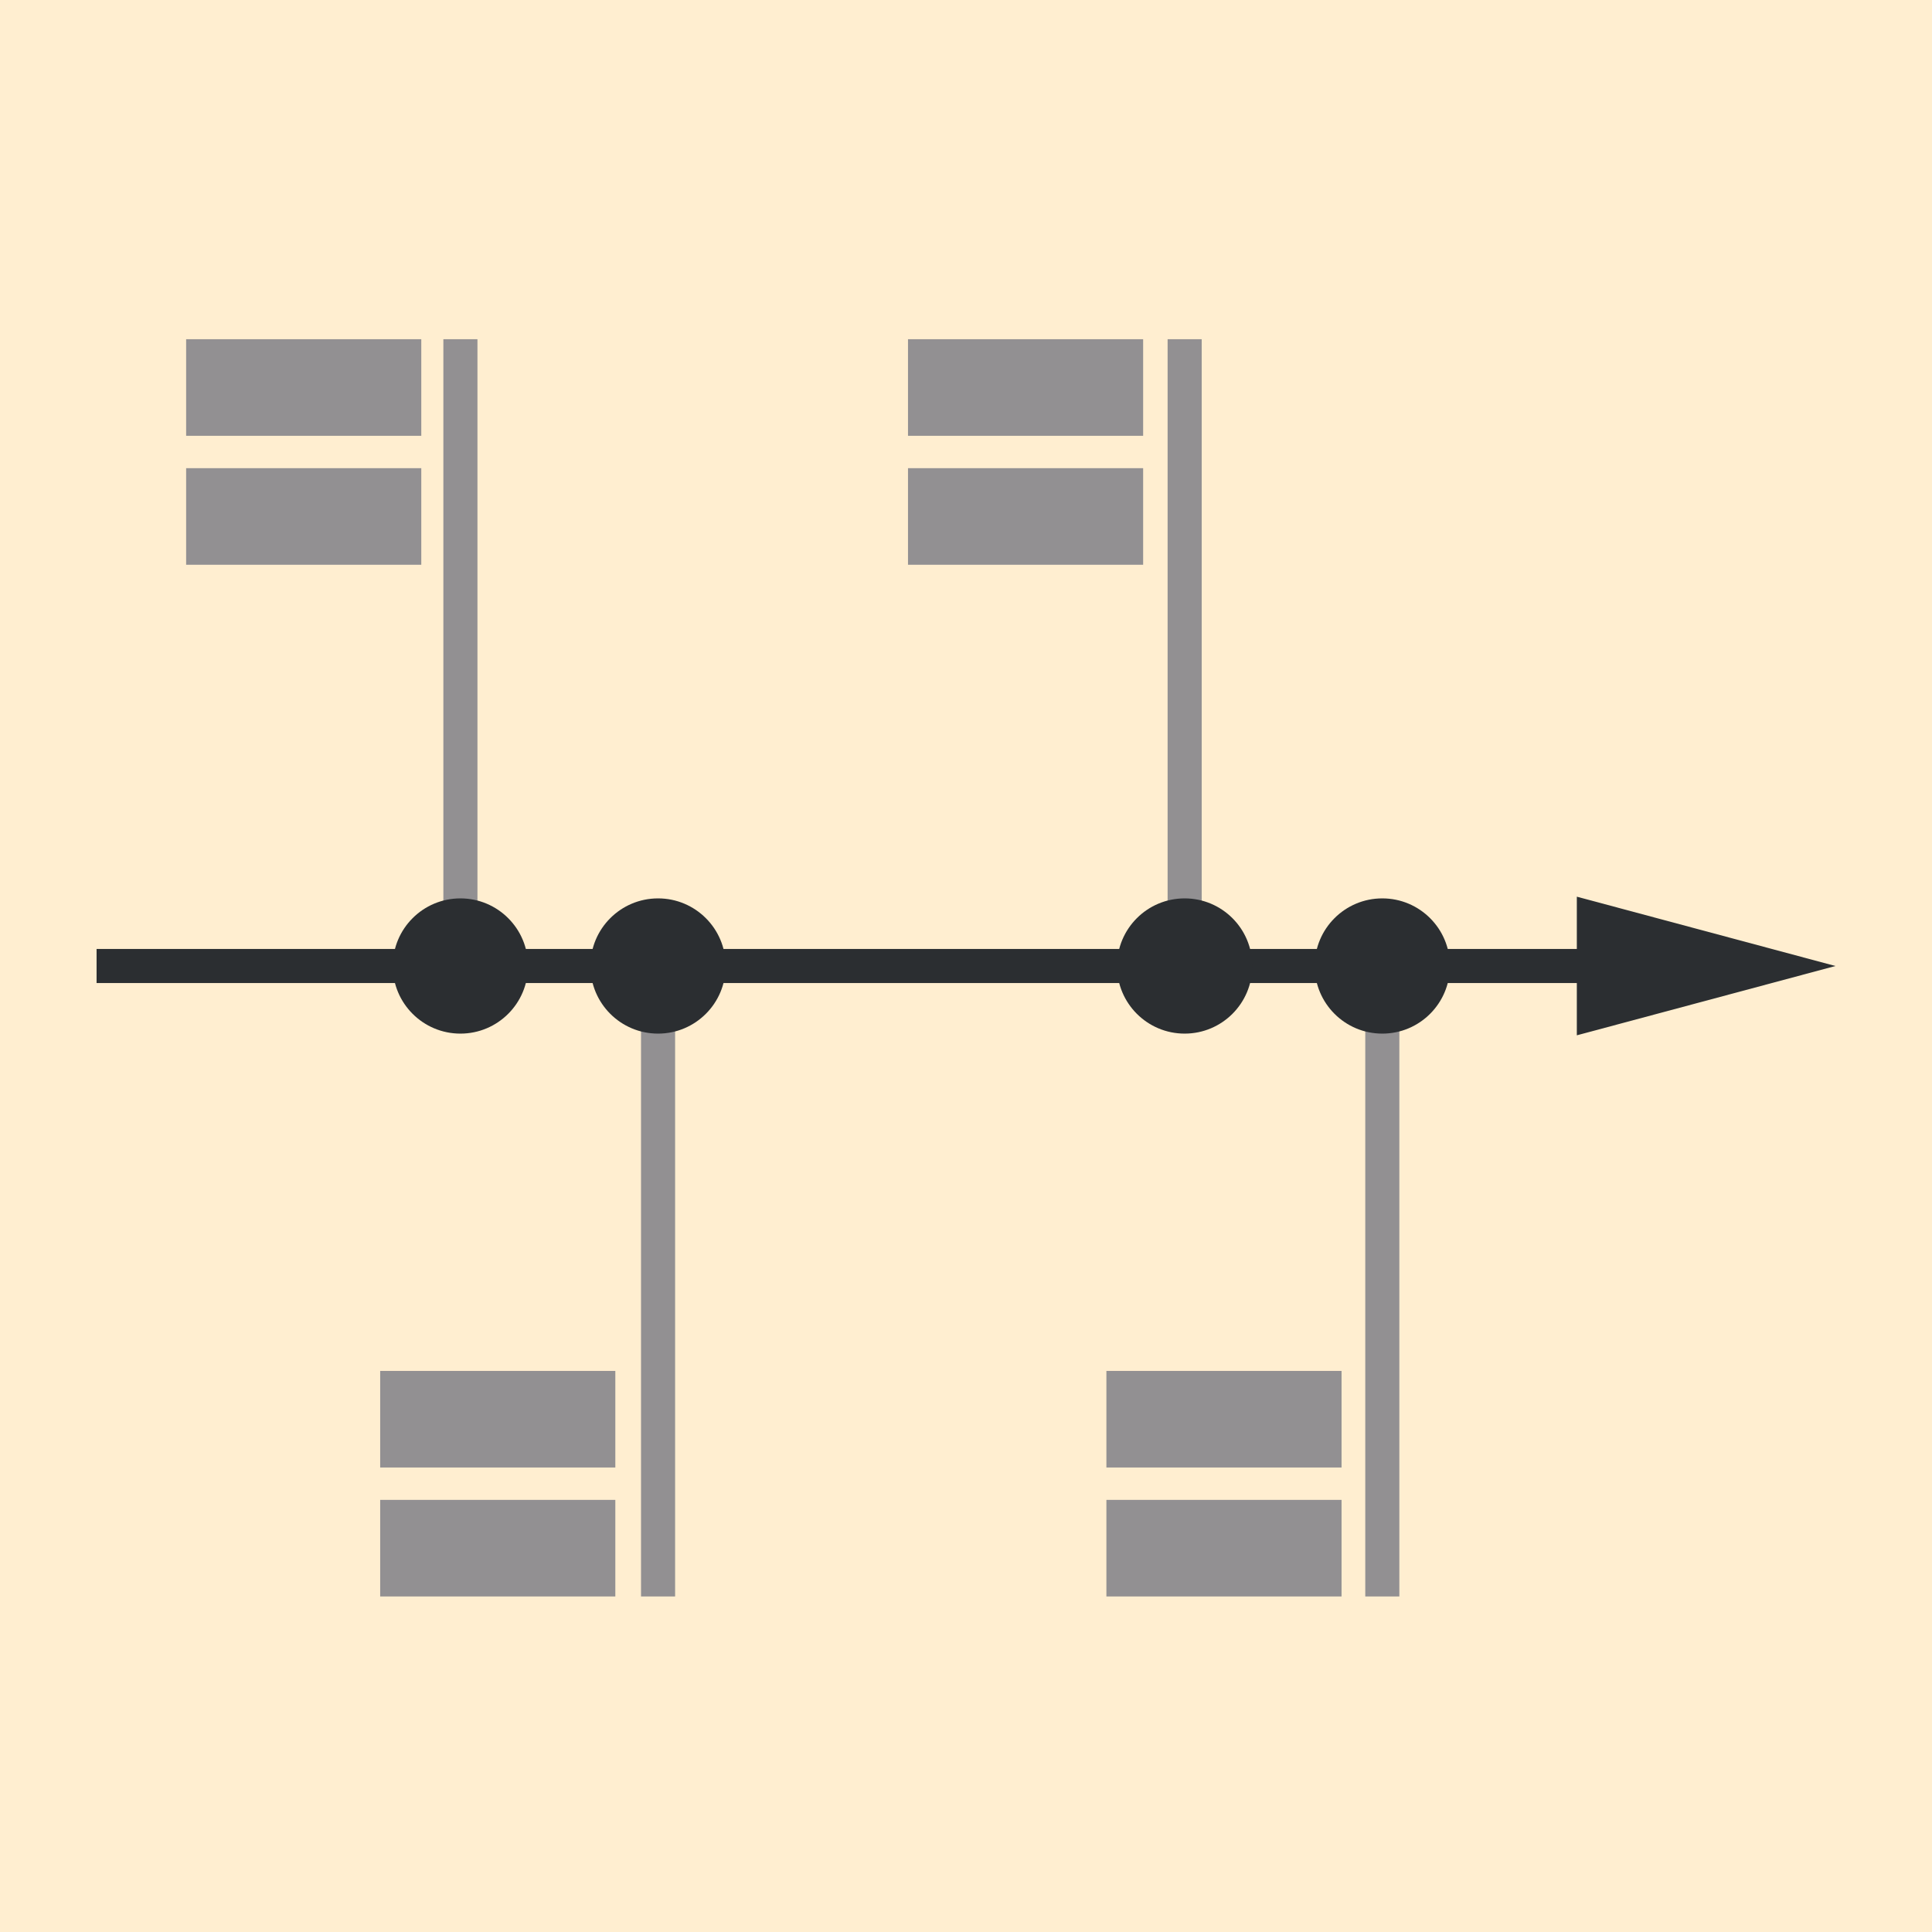 <?xml version="1.0" encoding="utf-8"?>
<!-- Generator: Adobe Illustrator 25.0.1, SVG Export Plug-In . SVG Version: 6.00 Build 0)  -->
<svg version="1.1" xmlns="http://www.w3.org/2000/svg" xmlns:xlink="http://www.w3.org/1999/xlink" x="0px" y="0px"
	 width="283.46px" height="283.46px" viewBox="0 0 283.46 283.46" enable-background="new 0 0 283.46 283.46" xml:space="preserve">
<g id="guides">
	<rect fill="#FFEED0" width="283.46" height="283.46"/>
</g>
<g id="logo">
	<line fill="none" stroke="#929092" stroke-width="5" stroke-miterlimit="10" x1="202.81" y1="234.23" x2="202.81" y2="142.27"/>
	<line fill="none" stroke="#929092" stroke-width="5" stroke-miterlimit="10" x1="96.55" y1="234.23" x2="96.55" y2="142.27"/>
	<line fill="none" stroke="#929092" stroke-width="5" stroke-miterlimit="10" x1="173.81" y1="49.77" x2="173.81" y2="141.73"/>
	<line fill="none" stroke="#929092" stroke-width="5" stroke-miterlimit="10" x1="67.55" y1="49.77" x2="67.55" y2="141.73"/>
	<g>
		<g>
			<line fill="none" stroke="#2B2E31" stroke-width="5" stroke-miterlimit="10" x1="14.17" y1="141.73" x2="238.28" y2="141.73"/>
			<g>
				<polygon fill="#2B2E31" points="231.35,151.9 269.29,141.73 231.35,131.56 				"/>
			</g>
		</g>
	</g>
	<rect x="27.31" y="49.77" fill="#929092" width="34.5" height="14.17"/>
	<rect x="27.31" y="68.69" fill="#929092" width="34.5" height="14.17"/>
	<rect x="55.78" y="201.14" fill="#929092" width="34.5" height="14.17"/>
	<rect x="55.78" y="220.06" fill="#929092" width="34.5" height="14.17"/>
	<rect x="162.33" y="201.14" fill="#929092" width="34.5" height="14.17"/>
	<rect x="162.33" y="220.06" fill="#929092" width="34.5" height="14.17"/>
	<rect x="133.22" y="49.77" fill="#929092" width="34.5" height="14.17"/>
	<rect x="133.22" y="68.69" fill="#929092" width="34.5" height="14.17"/>
	<circle fill="#2B2E31" cx="67.55" cy="141.73" r="9.92"/>
	<circle fill="#2B2E31" cx="96.55" cy="141.73" r="9.92"/>
	<circle fill="#2B2E31" cx="173.81" cy="141.73" r="9.92"/>
	<circle fill="#2B2E31" cx="202.81" cy="141.73" r="9.92"/>
</g>
</svg>
